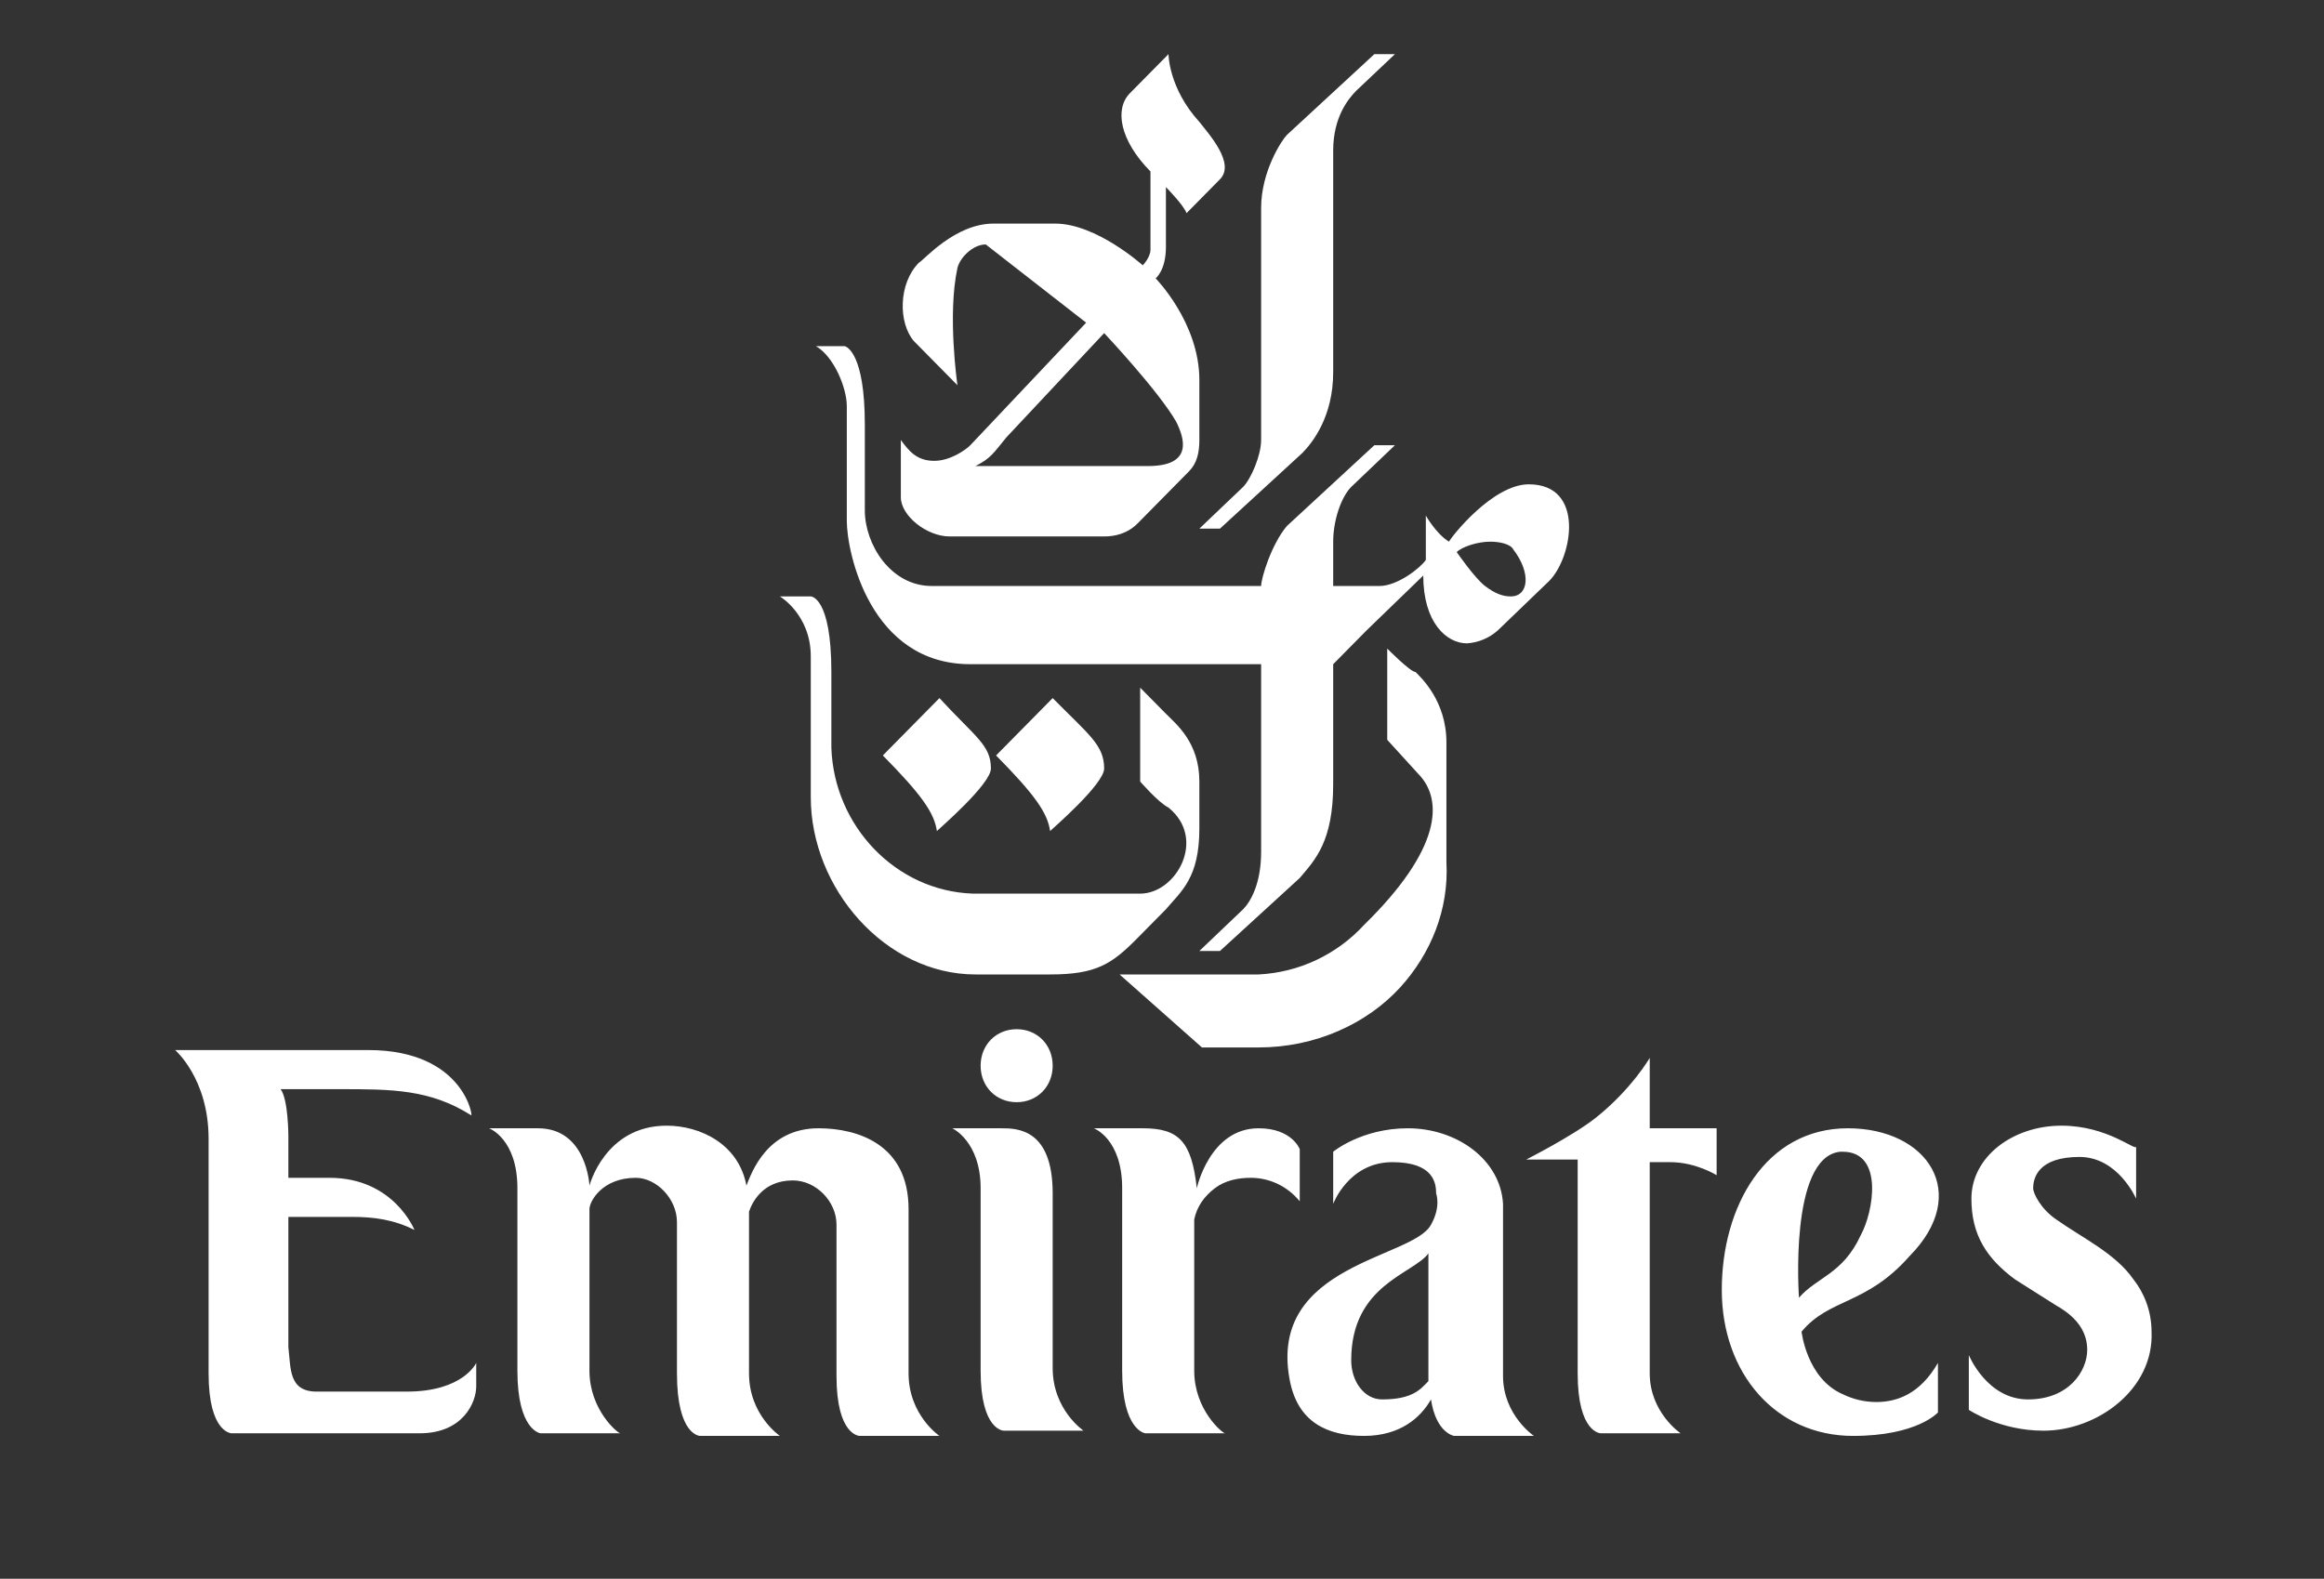 <svg width="156" height="106" viewBox="0 0 156 106" fill="none" xmlns="http://www.w3.org/2000/svg">
<rect x="0" y="0" width="156" height="106" fill="#333333" stroke="none"/>
<path d="M63.061 46.872L59.261 50.723C61.852 53.349 62.716 54.574 62.889 55.799C63.061 55.624 66.516 52.648 66.516 51.598C66.516 50.023 65.48 49.497 63.061 46.872ZM24.712 70.503H11.756C11.756 70.503 14.002 72.429 14.002 76.455V92.209C14.002 96.235 15.556 96.235 15.556 96.235H28.167C31.103 96.235 31.967 94.135 31.967 93.085V91.509C31.967 91.509 31.103 93.435 27.303 93.435H21.257C19.357 93.435 19.529 91.859 19.357 90.459V81.706H23.675C25.057 81.706 26.439 81.881 27.821 82.582C27.821 82.582 26.439 79.081 22.121 79.081H19.357V76.28C19.357 76.28 19.357 73.829 18.838 73.129H22.812C26.267 73.129 28.858 73.129 31.622 74.879C31.794 75.23 31.276 70.503 24.712 70.503ZM44.75 75.58C40.604 75.58 39.568 79.606 39.568 79.606C39.568 79.606 39.395 75.755 36.113 75.755H32.831C32.831 75.755 34.731 76.455 34.731 79.781V92.034C34.731 96.06 36.286 96.235 36.286 96.235H41.641C41.468 96.235 39.568 94.66 39.568 92.034V81.181C39.568 80.656 40.432 79.081 42.677 79.081C44.059 79.081 45.441 80.481 45.441 82.056V92.209C45.441 96.41 46.996 96.41 46.996 96.41H52.351C52.351 96.41 50.278 95.01 50.278 92.209V81.356C50.451 80.831 51.142 79.256 53.215 79.256C54.77 79.256 56.151 80.656 56.151 82.231V92.384C56.151 96.41 57.706 96.41 57.706 96.41H63.061C63.061 96.41 60.988 95.01 60.988 92.209V81.181C60.988 76.805 57.533 75.755 54.942 75.755C51.487 75.755 50.451 78.731 50.105 79.606C49.587 76.805 46.996 75.58 44.75 75.58M67.207 75.755H63.925C63.925 75.755 65.825 76.63 65.825 79.781V92.034C65.825 96.06 67.38 96.06 67.38 96.06H72.735C72.735 96.06 70.662 94.66 70.662 91.859V80.131C70.662 75.755 68.244 75.755 67.207 75.755M76.708 75.755H73.426C73.426 75.755 75.326 76.455 75.326 79.781V92.034C75.326 96.06 76.881 96.235 76.881 96.235H82.236C82.063 96.235 80.163 94.66 80.163 92.034V81.881C80.336 81.006 80.854 80.306 81.545 79.781C82.236 79.256 83.1 79.081 83.963 79.081C85.173 79.081 86.382 79.606 87.246 80.656V77.155C87.246 77.155 86.727 75.755 84.482 75.755C81.2 75.755 80.336 79.781 80.336 79.781C79.99 76.63 79.127 75.755 76.708 75.755M110.739 71.028C110.739 71.028 109.53 73.129 107.111 75.055C105.557 76.28 102.447 77.855 102.447 77.855H105.902V92.209C105.902 96.235 107.457 96.235 107.457 96.235H112.812C112.812 96.235 110.739 94.835 110.739 92.209V78.03H112.121C113.848 78.03 115.23 78.906 115.23 78.906V75.755H110.739V71.028M124.04 75.755C118.512 75.755 115.576 81.006 115.576 86.608C115.576 92.209 119.203 96.41 124.386 96.41C128.704 96.41 130.086 94.835 130.086 94.835V91.509C128.877 93.61 127.323 94.135 125.941 94.135C125.163 94.133 124.395 93.953 123.695 93.61C121.276 92.559 120.931 89.409 120.931 89.409C122.831 87.133 125.25 87.658 128.186 84.332C132.332 80.131 129.395 75.755 124.04 75.755M120.758 87.133C120.758 87.133 120.067 77.68 123.522 77.33H123.695C126.459 77.33 125.768 81.356 124.904 82.932C123.695 85.558 121.967 85.733 120.758 87.133M68.244 69.103C66.862 69.103 65.825 70.153 65.825 71.554C65.825 72.954 66.862 74.004 68.244 74.004C69.626 74.004 70.662 72.954 70.662 71.554C70.662 70.153 69.626 69.103 68.244 69.103ZM94.501 75.755C91.391 75.755 89.491 77.33 89.491 77.33V80.831C89.491 80.831 90.528 78.03 93.464 78.03C96.228 78.03 96.401 79.431 96.401 80.131C96.401 80.131 96.747 81.006 96.056 82.231C94.846 84.507 85.173 84.857 86.555 92.559C87.073 95.535 89.146 96.41 91.564 96.41C93.983 96.41 95.365 95.185 96.056 93.96C96.401 96.235 97.61 96.41 97.61 96.41H102.965C102.965 96.41 100.892 95.01 100.892 92.384V80.831C100.72 77.855 97.783 75.755 94.501 75.755M92.773 93.96C91.564 93.96 90.701 92.734 90.701 91.334C90.701 86.258 94.846 85.558 95.883 84.157V92.734C95.365 93.26 94.846 93.96 92.773 93.96ZM138.378 75.58C135.096 75.58 132.332 77.68 132.332 80.481C132.332 82.932 133.369 84.507 135.269 85.908L138.033 87.658C139.587 88.533 140.106 89.584 140.106 90.634C140.106 92.034 138.896 93.96 136.133 93.96C133.369 93.96 132.159 90.984 132.159 90.984V94.66C132.159 94.66 134.232 96.06 137.169 96.06C140.797 96.06 144.597 93.26 144.424 89.409C144.424 88.008 143.906 86.783 143.215 85.908C142.006 84.157 139.76 83.107 138.033 81.881C136.996 81.181 136.478 80.131 136.478 79.781C136.478 79.081 136.824 77.68 139.587 77.68C142.179 77.68 143.388 80.481 143.388 80.481V76.98C143.388 77.33 141.488 75.58 138.378 75.58ZM54.424 40.045H52.351C52.351 40.045 54.424 41.27 54.424 44.071V53.524C54.424 59.65 59.434 65.427 65.48 65.427H70.489C73.599 65.427 74.635 64.727 76.363 62.976L78.263 61.051C79.299 59.825 80.508 58.95 80.508 55.624V52.473C80.508 49.847 78.954 48.622 78.263 47.922L76.535 46.172V52.473C76.535 52.473 77.745 53.874 78.436 54.224C81.027 56.324 78.954 60 76.535 60H65.48H65.307C60.125 59.825 55.979 55.449 55.806 50.198V45.121C55.806 40.045 54.424 40.045 54.424 40.045ZM70.662 46.872L66.862 50.723C69.453 53.349 70.317 54.574 70.489 55.799C70.662 55.624 74.117 52.648 74.117 51.598C74.117 50.023 73.081 49.322 70.662 46.872ZM78.436 3.635L75.844 6.26C74.808 7.311 75.153 9.411 77.226 11.512V16.763C77.226 17.288 76.708 17.814 76.708 17.814C76.708 17.814 73.599 15.013 70.835 15.013H66.689C64.098 15.013 62.025 17.463 61.679 17.639C60.297 19.039 60.297 21.665 61.334 22.89L64.27 25.866C64.27 25.866 63.58 21.14 64.27 17.989C64.443 17.288 65.307 16.413 66.171 16.413L72.908 21.665L65.134 29.892C64.789 30.242 63.752 30.942 62.716 30.942C61.507 30.942 60.988 30.242 60.47 29.542V33.393C60.47 34.618 62.197 36.019 63.752 36.019H74.117C74.808 36.019 75.672 35.844 76.363 35.144L79.817 31.642C80.336 31.117 80.508 30.417 80.508 29.542V25.516C80.508 21.665 77.572 18.689 77.572 18.689C77.572 18.689 78.263 18.164 78.263 16.588V12.562C78.263 12.562 79.472 13.787 79.645 14.313L81.891 12.037C82.927 10.987 81.2 9.061 80.508 8.186C78.436 5.91 78.436 3.635 78.436 3.635M65.48 31.292C66.516 30.767 66.689 30.417 67.553 29.367L74.117 22.365C74.117 22.365 77.745 26.216 78.954 28.317C79.472 29.367 80.163 31.292 77.054 31.292H65.48M56.67 23.24H54.77C55.979 23.94 56.842 26.041 56.842 27.266V34.968C56.842 37.069 58.397 44.596 65.134 44.596H84.654V57.2C84.654 59.3 83.963 60.526 83.445 61.051L80.508 63.851H81.891L87.246 58.95C88.282 57.725 89.491 56.499 89.491 52.648V44.596L91.737 42.321L95.537 38.644C95.537 41.795 97.092 43.196 98.474 43.196C99.242 43.146 99.972 42.838 100.547 42.321L104.002 38.995C105.557 37.419 106.42 32.518 102.62 32.518C100.201 32.518 97.438 36.019 97.265 36.369C96.401 35.844 95.71 34.618 95.71 34.618V37.594C95.365 38.119 93.81 39.345 92.601 39.345H89.491V36.369C89.491 34.968 90.01 33.393 90.701 32.693L93.637 29.892H92.255L86.382 35.319C85.345 36.544 84.654 38.819 84.654 39.345H62.543C59.779 39.345 58.052 36.544 58.052 34.268V28.492C58.052 23.765 56.842 23.24 56.67 23.24ZM101.411 40.045C100.892 40.045 100.374 39.87 99.683 39.345C98.992 38.819 97.783 37.069 97.783 37.069C98.129 36.719 99.165 36.369 100.029 36.369C100.72 36.369 101.411 36.544 101.583 36.894C102.793 38.469 102.62 40.045 101.411 40.045M92.255 3.635L86.382 9.061C86.036 9.411 84.654 11.512 84.654 13.963V29.542C84.654 30.592 83.963 32.168 83.445 32.693L80.508 35.494H81.891L87.418 30.417C88.109 29.717 89.491 27.966 89.491 24.991V10.111C89.491 7.836 90.528 6.611 91.046 6.085L93.637 3.635H92.255M93.119 43.546V49.672L95.192 51.948C96.919 53.699 96.747 57.025 91.564 62.101C89.721 64.103 87.18 65.296 84.482 65.427H75.153L80.681 70.328H84.482C88.282 70.328 91.737 68.753 93.983 66.302C96.056 64.026 97.265 61.051 97.092 57.9V49.847C97.092 47.047 95.365 45.471 95.019 45.121C94.674 45.121 93.119 43.546 93.119 43.546" fill="white"/>
</svg>
